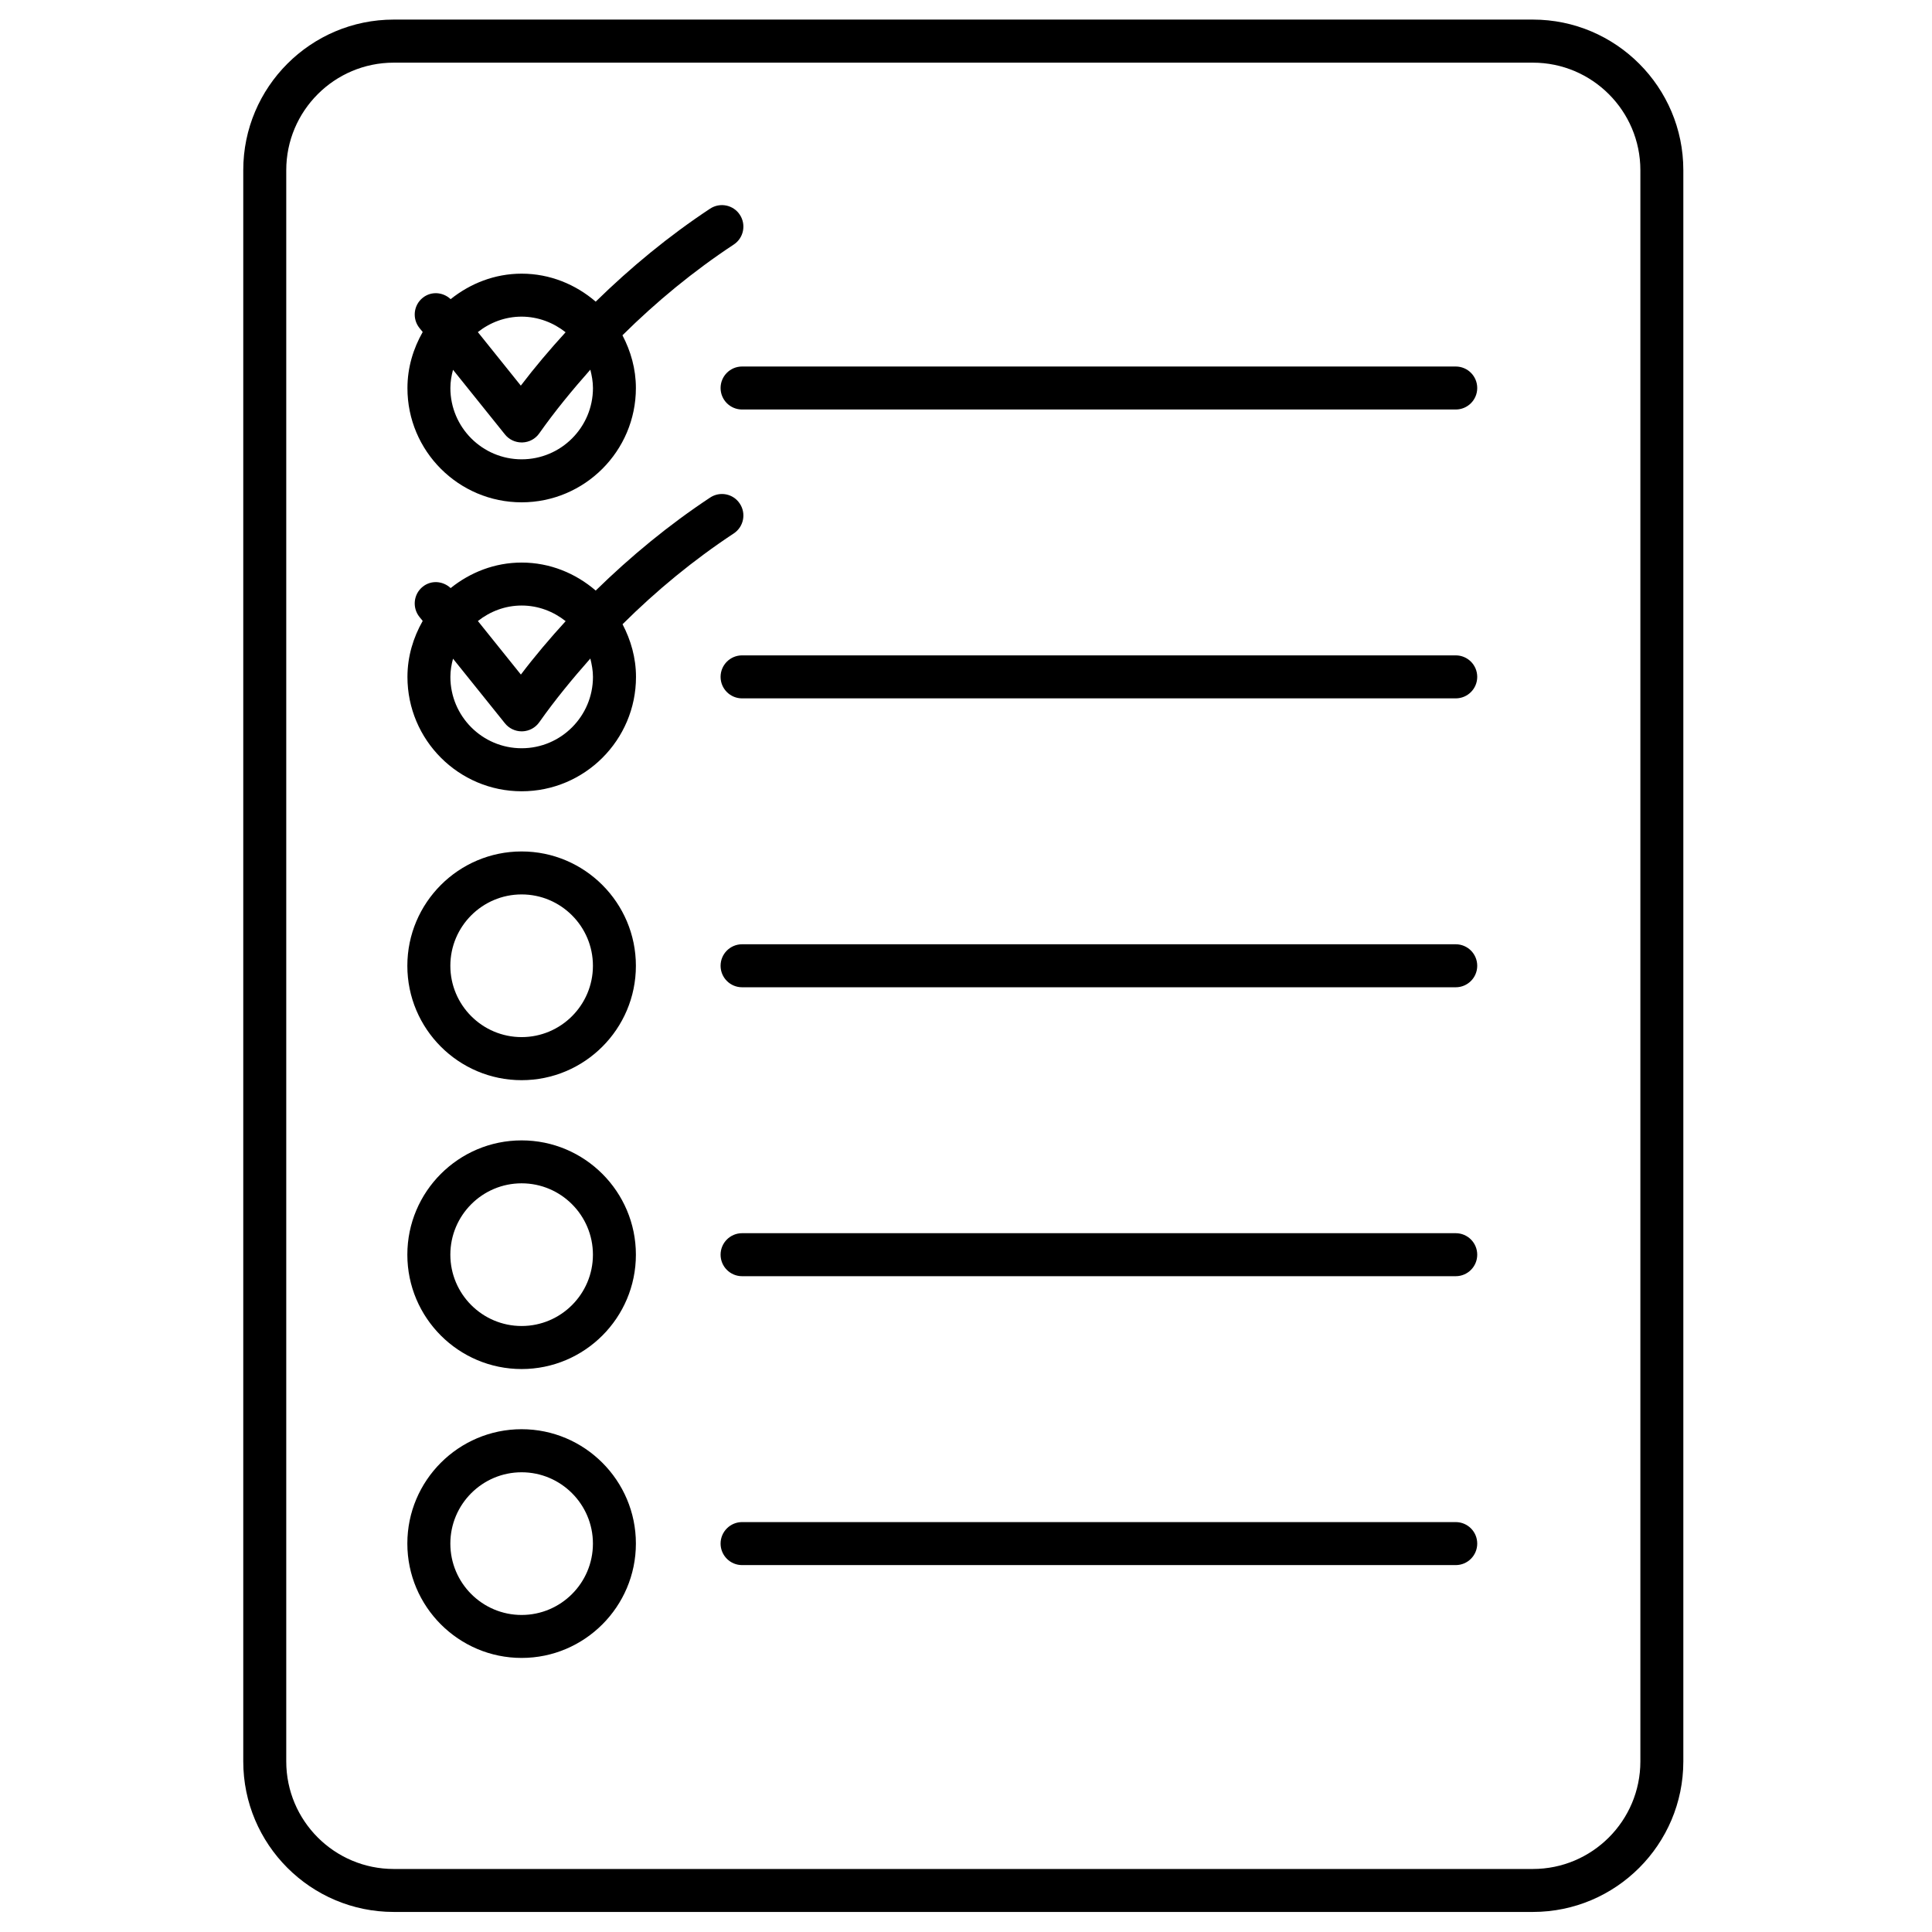 <svg xmlns="http://www.w3.org/2000/svg" xmlns:xlink="http://www.w3.org/1999/xlink" width="300" zoomAndPan="magnify" viewBox="0 0 224.88 225" height="300" preserveAspectRatio="xMidYMid meet" version="1.0"><defs><clipPath id="0298a0cec6"><path d="M 28 2.281 L 196 2.281 L 196 222.664 L 28 222.664 Z M 28 2.281 " clip-rule="nonzero"/></clipPath></defs><g clip-path="url(#0298a0cec6)"><path fill="#000000" d="M 178.461 2.281 L 45.793 2.281 C 36.129 2.281 28.27 10.145 28.27 19.812 L 28.27 205.133 C 28.27 214.805 36.129 222.664 45.793 222.664 L 178.461 222.664 C 188.121 222.664 195.98 214.805 195.98 205.133 L 195.98 19.812 C 195.98 10.148 188.121 2.281 178.461 2.281 Z M 190.977 205.137 C 190.977 212.047 185.363 217.66 178.461 217.66 L 45.793 217.66 C 38.887 217.66 33.277 212.047 33.277 205.137 L 33.277 19.816 C 33.277 12.914 38.887 7.297 45.793 7.297 L 178.461 7.297 C 185.363 7.297 190.977 12.914 190.977 19.816 Z M 190.977 205.137 " fill-opacity="1" fill-rule="nonzero"/></g><path fill="#000000" d="M 169.473 109.969 L 86.363 109.969 C 84.98 109.969 83.859 111.09 83.859 112.473 C 83.859 113.855 84.98 114.977 86.363 114.977 L 169.473 114.977 C 170.859 114.977 171.977 113.855 171.977 112.473 C 171.977 111.09 170.859 109.969 169.473 109.969 Z M 169.473 109.969 " fill-opacity="1" fill-rule="nonzero"/><path fill="#000000" d="M 169.473 76.324 L 86.363 76.324 C 84.98 76.324 83.859 77.445 83.859 78.828 C 83.859 80.211 84.98 81.332 86.363 81.332 L 169.473 81.332 C 170.859 81.332 171.977 80.211 171.977 78.828 C 171.977 77.445 170.859 76.324 169.473 76.324 Z M 169.473 76.324 " fill-opacity="1" fill-rule="nonzero"/><path fill="#000000" d="M 169.473 143.617 L 86.363 143.617 C 84.98 143.617 83.859 144.742 83.859 146.121 C 83.859 147.504 84.98 148.625 86.363 148.625 L 169.473 148.625 C 170.859 148.625 171.977 147.504 171.977 146.121 C 171.977 144.738 170.859 143.617 169.473 143.617 Z M 169.473 143.617 " fill-opacity="1" fill-rule="nonzero"/><path fill="#000000" d="M 169.473 42.684 L 86.363 42.684 C 84.98 42.684 83.859 43.805 83.859 45.188 C 83.859 46.57 84.98 47.691 86.363 47.691 L 169.473 47.691 C 170.859 47.691 171.977 46.57 171.977 45.188 C 171.977 43.805 170.859 42.684 169.473 42.684 Z M 169.473 42.684 " fill-opacity="1" fill-rule="nonzero"/><path fill="#000000" d="M 169.473 177.262 L 86.363 177.262 C 84.98 177.262 83.859 178.387 83.859 179.766 C 83.859 181.148 84.98 182.27 86.363 182.27 L 169.473 182.27 C 170.859 182.27 171.977 181.148 171.977 179.766 C 171.977 178.383 170.859 177.262 169.473 177.262 Z M 169.473 177.262 " fill-opacity="1" fill-rule="nonzero"/><path fill="#000000" d="M 60.688 58.5 C 68.023 58.5 73.996 52.527 73.996 45.188 C 73.996 42.961 73.398 40.895 72.43 39.047 C 76.387 35.129 80.695 31.578 85.391 28.48 C 86.543 27.723 86.863 26.168 86.102 25.012 C 85.344 23.855 83.789 23.543 82.637 24.301 C 77.824 27.48 73.402 31.133 69.316 35.129 C 66.988 33.129 63.996 31.871 60.691 31.871 C 57.551 31.871 54.703 33.016 52.422 34.84 C 51.527 34 50.156 33.891 49.172 34.68 C 48.094 35.543 47.926 37.117 48.789 38.199 L 49.168 38.664 C 48.066 40.602 47.391 42.809 47.391 45.191 C 47.379 52.527 53.352 58.5 60.688 58.5 Z M 68.996 45.188 C 68.996 49.77 65.273 53.492 60.691 53.492 C 56.113 53.492 52.391 49.766 52.391 45.188 C 52.391 44.449 52.516 43.742 52.699 43.066 L 58.742 50.59 C 59.219 51.188 59.934 51.527 60.695 51.527 C 60.723 51.527 60.75 51.527 60.777 51.527 C 61.562 51.504 62.293 51.113 62.742 50.469 C 64.582 47.859 66.598 45.418 68.691 43.051 C 68.859 43.734 68.996 44.441 68.996 45.188 Z M 65.809 38.695 C 63.988 40.688 62.238 42.75 60.594 44.91 L 55.59 38.676 C 57 37.562 58.758 36.875 60.691 36.875 C 62.629 36.883 64.395 37.578 65.809 38.695 Z M 65.809 38.695 " fill-opacity="1" fill-rule="nonzero"/><path fill="#000000" d="M 60.688 99.16 C 53.348 99.16 47.379 105.137 47.379 112.477 C 47.379 119.824 53.348 125.797 60.688 125.797 C 68.023 125.797 73.996 119.824 73.996 112.477 C 73.996 105.137 68.023 99.16 60.688 99.16 Z M 60.688 120.781 C 56.109 120.781 52.387 117.055 52.387 112.473 C 52.387 107.891 56.109 104.164 60.688 104.164 C 65.266 104.164 68.992 107.891 68.992 112.473 C 68.992 117.055 65.266 120.781 60.688 120.781 Z M 60.688 120.781 " fill-opacity="1" fill-rule="nonzero"/><path fill="#000000" d="M 60.688 132.809 C 53.348 132.809 47.379 138.777 47.379 146.121 C 47.379 153.469 53.348 159.438 60.688 159.438 C 68.023 159.438 73.996 153.469 73.996 146.121 C 73.996 138.777 68.023 132.809 60.688 132.809 Z M 60.688 154.426 C 56.109 154.426 52.387 150.699 52.387 146.121 C 52.387 141.535 56.109 137.809 60.688 137.809 C 65.266 137.809 68.992 141.535 68.992 146.121 C 68.992 150.699 65.266 154.426 60.688 154.426 Z M 60.688 154.426 " fill-opacity="1" fill-rule="nonzero"/><path fill="#000000" d="M 60.688 166.445 C 53.348 166.445 47.379 172.422 47.379 179.758 C 47.379 187.105 53.352 193.082 60.688 193.082 C 68.02 193.082 73.996 187.105 73.996 179.758 C 73.996 172.426 68.023 166.445 60.688 166.445 Z M 60.688 188.078 C 56.109 188.078 52.387 184.352 52.387 179.766 C 52.387 175.188 56.109 171.461 60.688 171.461 C 65.266 171.461 68.992 175.188 68.992 179.766 C 68.992 184.352 65.266 188.078 60.688 188.078 Z M 60.688 188.078 " fill-opacity="1" fill-rule="nonzero"/><path fill="#000000" d="M 85.391 62.125 C 86.543 61.363 86.863 59.812 86.102 58.66 C 85.344 57.496 83.789 57.184 82.637 57.949 C 77.824 61.133 73.402 64.781 69.316 68.777 C 66.988 66.773 63.996 65.516 60.691 65.516 C 57.551 65.516 54.699 66.66 52.422 68.488 C 51.523 67.648 50.156 67.539 49.172 68.328 C 48.094 69.191 47.926 70.766 48.789 71.848 L 49.168 72.312 C 48.066 74.25 47.391 76.457 47.391 78.836 C 47.391 86.176 53.355 92.152 60.695 92.152 C 68.035 92.152 74.008 86.176 74.008 78.836 C 74.008 76.609 73.406 74.543 72.441 72.699 C 76.387 68.777 80.695 65.227 85.391 62.125 Z M 65.816 72.34 C 63.996 74.332 62.242 76.395 60.602 78.559 L 55.594 72.324 C 57.008 71.211 58.762 70.52 60.695 70.52 C 62.629 70.52 64.395 71.215 65.816 72.34 Z M 68.996 78.828 C 68.996 83.414 65.273 87.141 60.691 87.141 C 56.113 87.141 52.391 83.414 52.391 78.828 C 52.391 78.094 52.516 77.391 52.699 76.711 L 58.742 84.234 C 59.219 84.828 59.934 85.172 60.695 85.172 C 60.723 85.172 60.75 85.172 60.777 85.172 C 61.562 85.145 62.293 84.754 62.742 84.113 C 64.582 81.504 66.598 79.059 68.691 76.691 C 68.859 77.379 68.996 78.09 68.996 78.828 Z M 68.996 78.828 " fill-opacity="1" fill-rule="nonzero"/></svg>